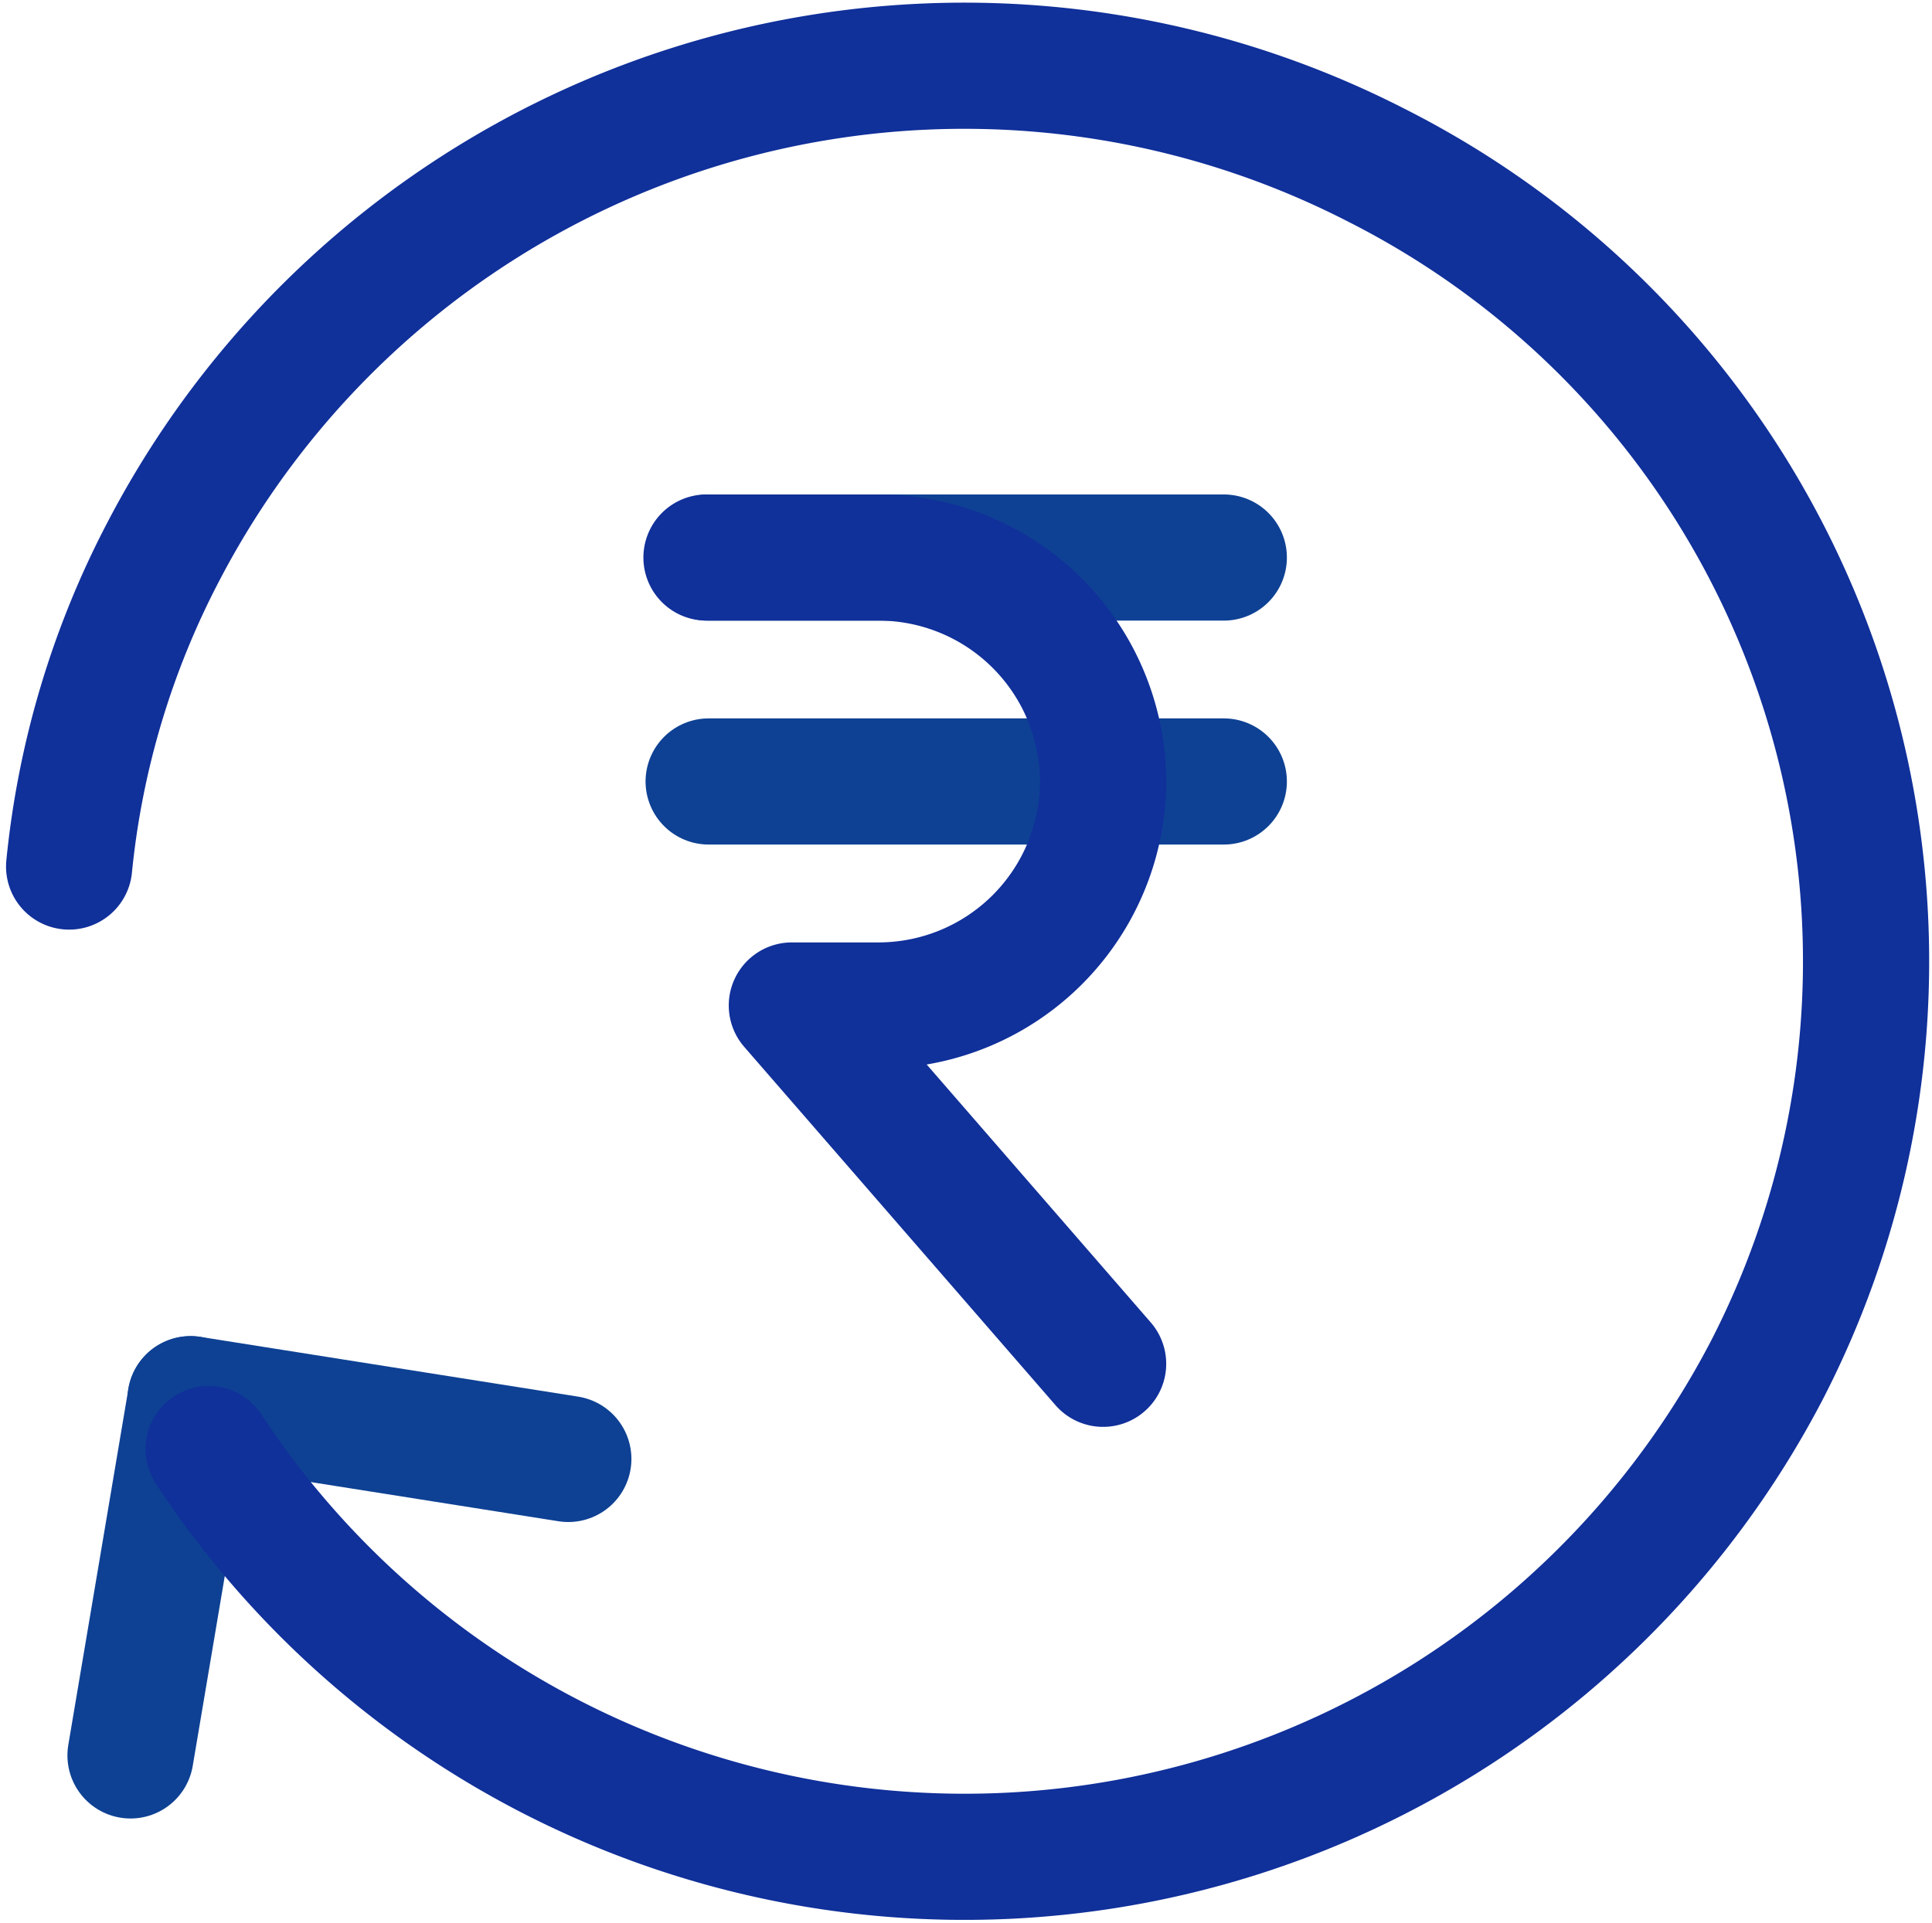 <svg xmlns="http://www.w3.org/2000/svg" width="21.434" height="21.339" viewBox="0 0 21.434 21.339"><defs><style>.a,.b,.c,.d{fill:none;stroke-linecap:round;stroke-miterlimit:10;stroke-width:1.4px;}.a,.b{stroke:#0e4194;}.a{stroke-linejoin:bevel;}.b,.c{stroke-linejoin:round;}.c,.d{stroke:#10309a;}</style></defs><g transform="translate(-129.295 -594.271)"><line class="a" x1="0.667" y2="3.953" transform="translate(130.743 609.798)"/><line class="a" x2="4.191" y2="0.663" transform="translate(131.409 609.798)"/><line class="b" x2="5.715" transform="translate(137.157 600.458)"/><line class="b" x2="5.715" transform="translate(137.157 602.943)"/><path class="c" d="M37.6,35.047l-3.453-3.976H35.1a2.492,2.492,0,0,0,2.5-2.485h0A2.492,2.492,0,0,0,35.1,26.1H33.2" transform="translate(103.933 574.358)"/><path class="d" d="M5.048,18.393a10.035,10.035,0,0,0,17.287-.876A9.9,9.9,0,0,0,18,4.144,10.018,10.018,0,0,0,4.548,8.428a9.57,9.57,0,0,0-1.048,3.5" transform="translate(126.562 591.959)"/></g></svg>